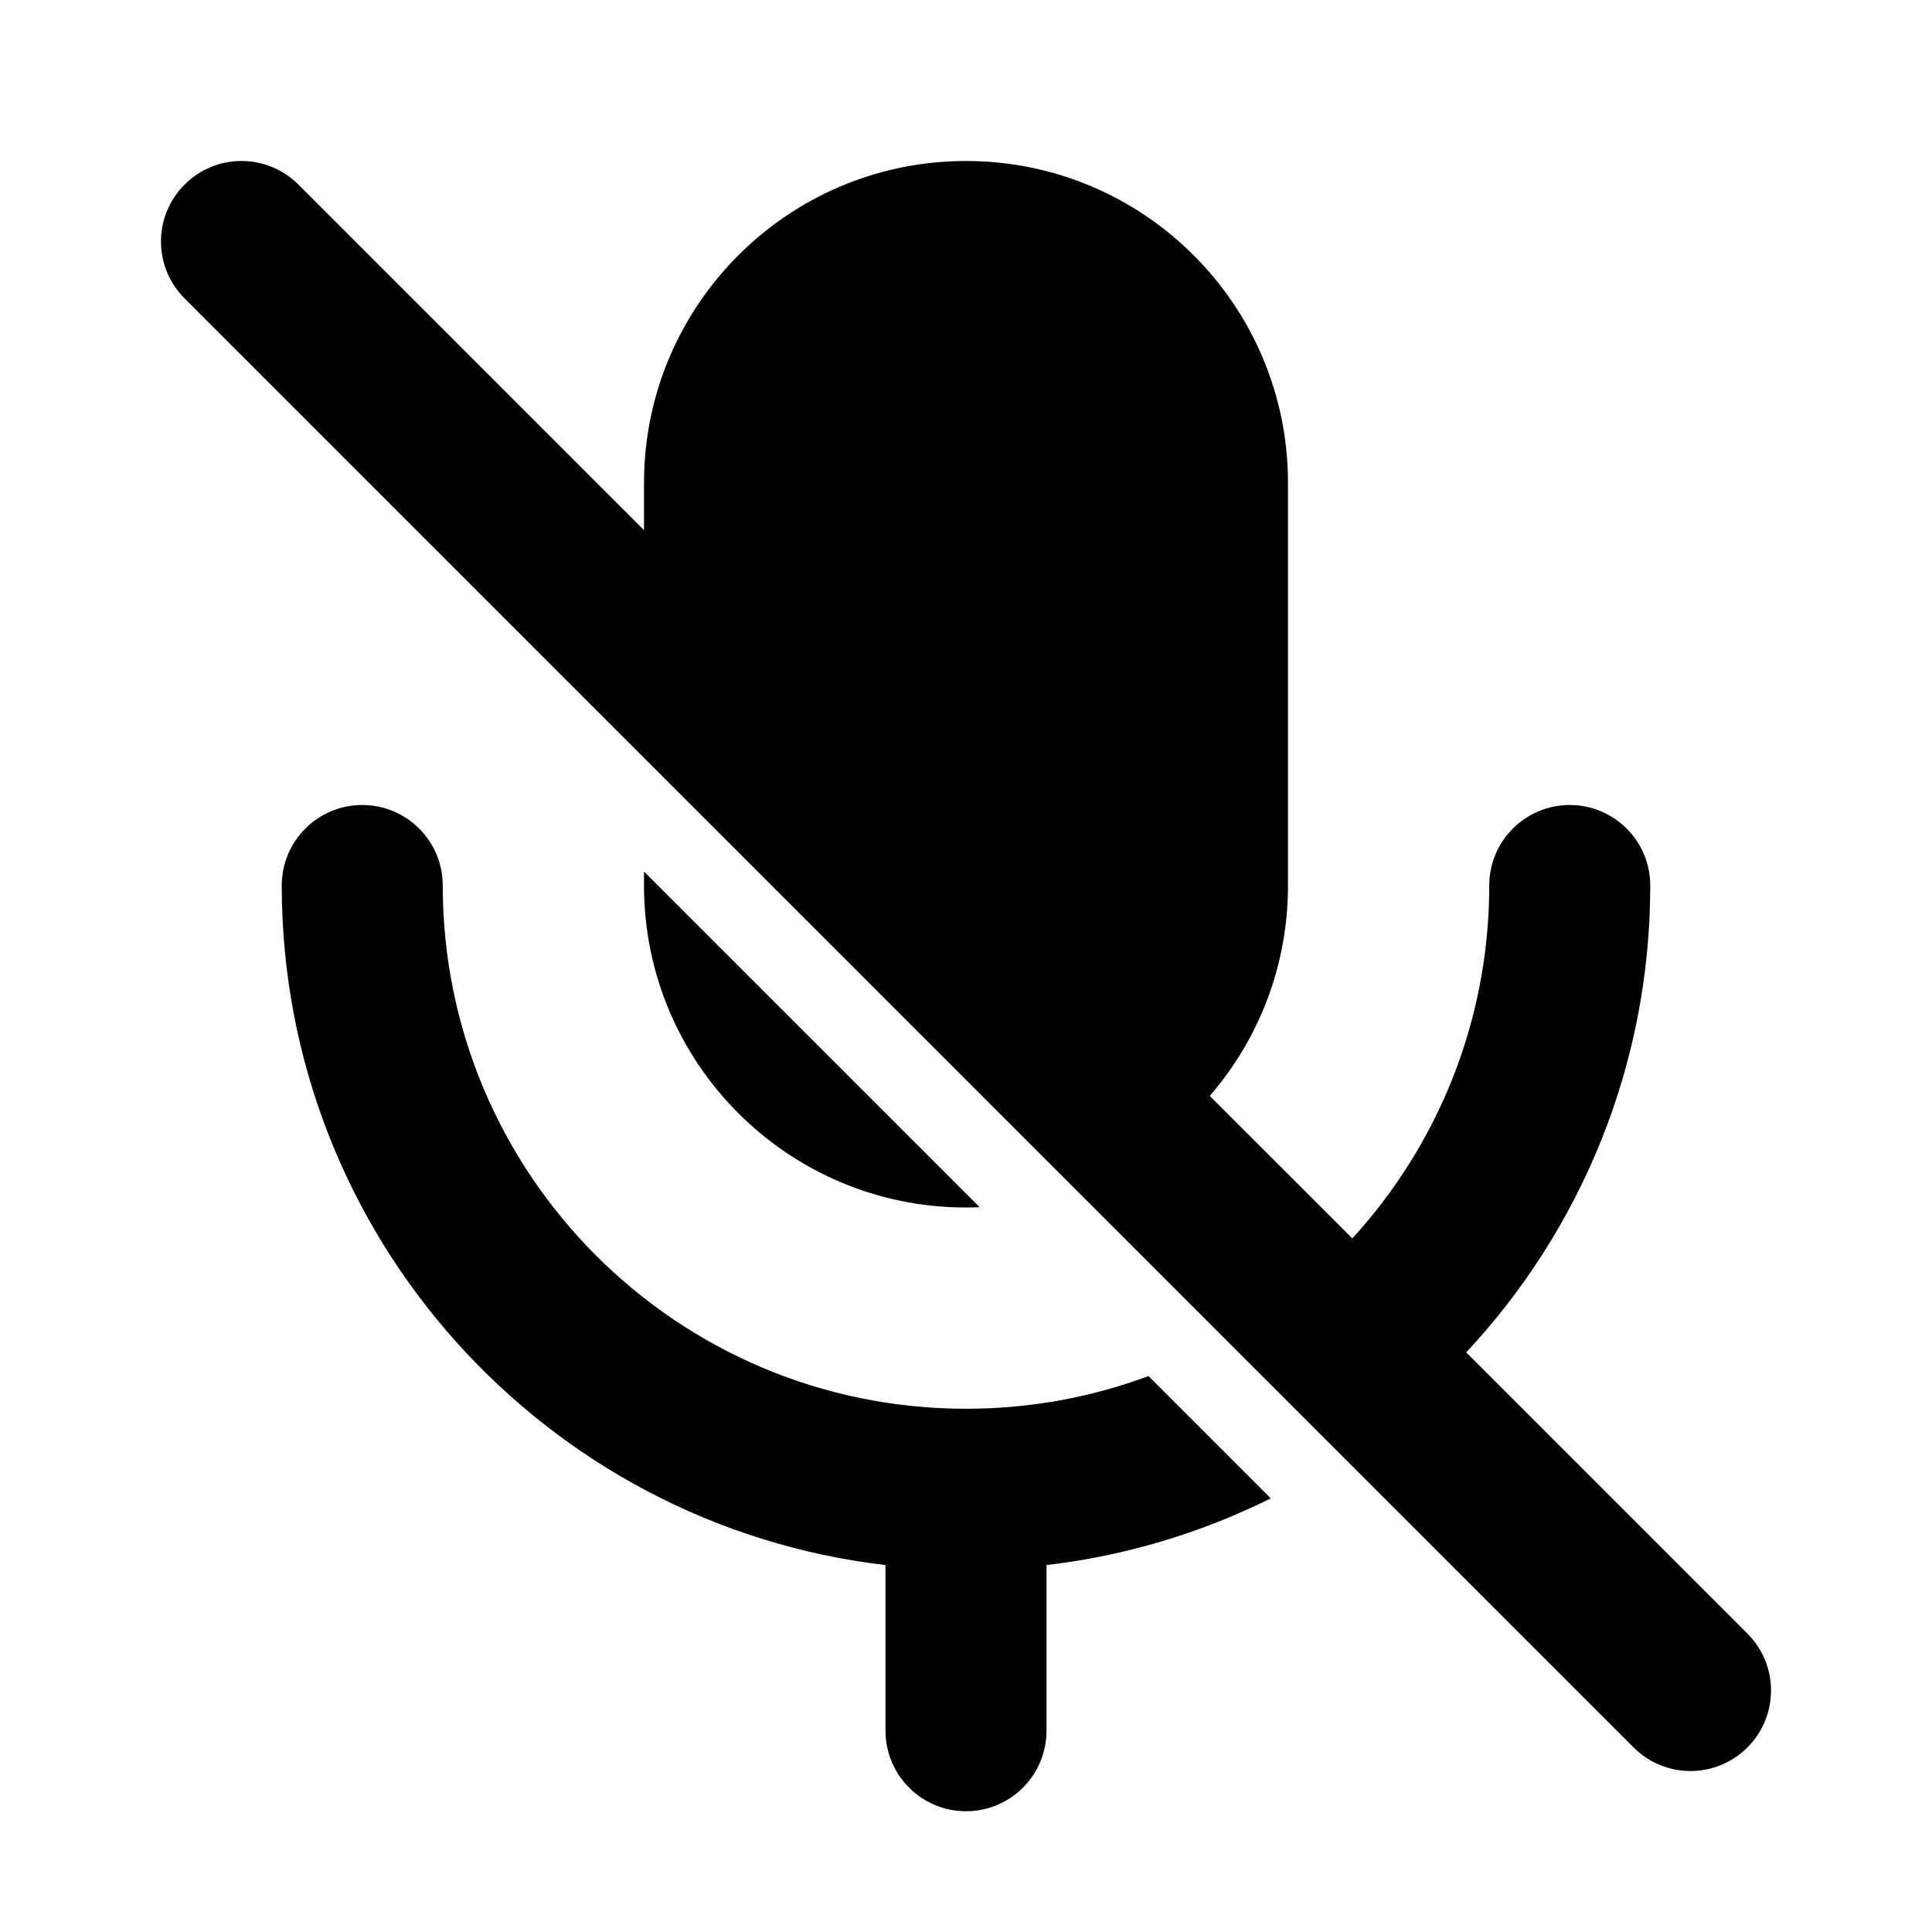 <svg width="24" height="24" viewBox="0 0 24 24" fill="none" xmlns="http://www.w3.org/2000/svg">
<path fill-rule="evenodd" clip-rule="evenodd" d="M3.707 2.293C3.317 1.902 2.683 1.902 2.293 2.293C1.902 2.683 1.902 3.317 2.293 3.707L20.293 21.707C20.683 22.098 21.317 22.098 21.707 21.707C22.098 21.317 22.098 20.683 21.707 20.293L18.214 16.8C19.632 15.281 20.5 13.242 20.5 11C20.5 10.448 20.052 10 19.5 10C18.948 10 18.5 10.448 18.5 11C18.5 12.69 17.855 14.229 16.799 15.384L15.028 13.614C15.634 12.913 16 11.999 16 11V6C16 3.791 14.209 2 12 2C9.791 2 8 3.791 8 6V6.586L3.707 2.293ZM8 11V10.827L12.169 14.996C12.113 14.999 12.057 15 12 15C9.791 15 8 13.209 8 11ZM12 17.5C12.797 17.5 13.561 17.357 14.267 17.094L15.786 18.613C14.929 19.039 13.991 19.326 13 19.442V21.5C13 22.052 12.552 22.5 12 22.5C11.448 22.5 11 22.052 11 21.5V19.442C6.777 18.947 3.5 15.356 3.5 11C3.5 10.448 3.948 10 4.5 10C5.052 10 5.5 10.448 5.5 11C5.5 14.59 8.41 17.5 12 17.5Z" fill="black"/>
</svg>
